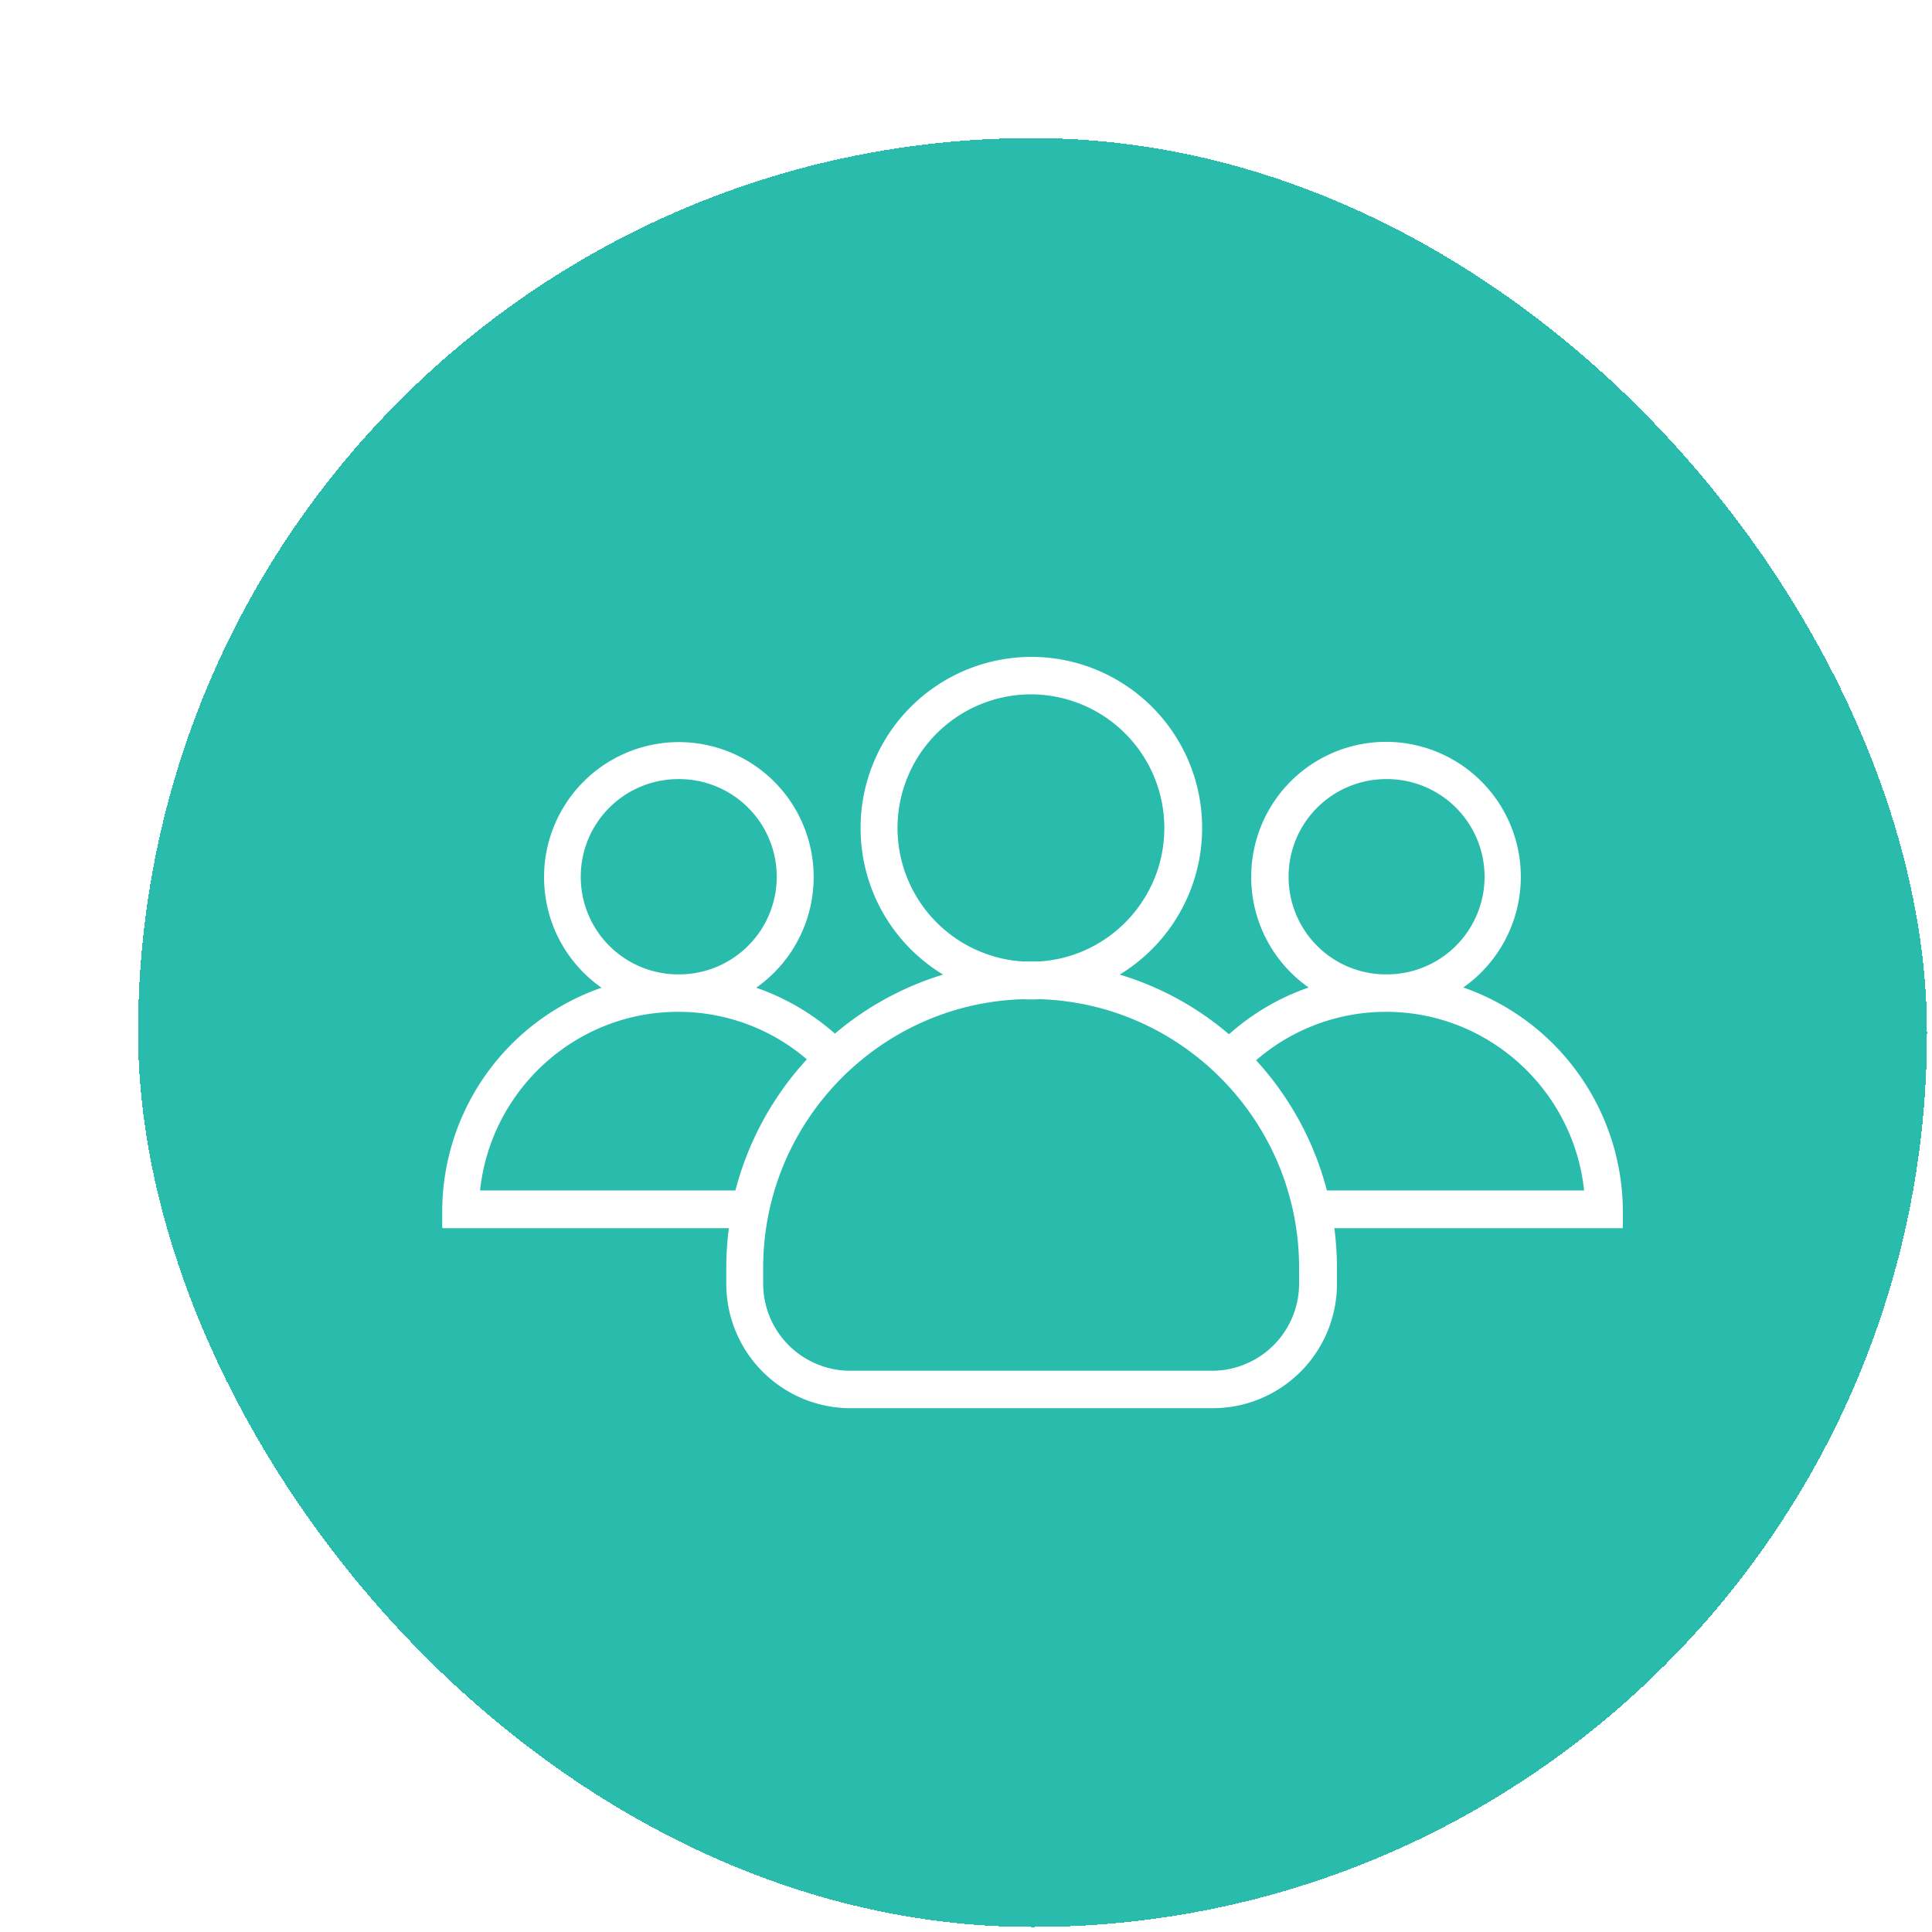 <svg width="54" height="54" fill="none" xmlns="http://www.w3.org/2000/svg"><g filter="url(#a)"><rect x=".5" y=".5" width="50" height="50" rx="25" fill="#29BCAD" shape-rendering="crispEdges"/><rect x="1" y="1" width="49" height="49" rx="24.5" stroke="#29BCAD" shape-rendering="crispEdges"/><g clip-path="url(#b)"><path d="M37.54 24.24a3.78 3.78 0 0 0 1.607-3.089 3.769 3.769 0 0 0-3.768-3.776 3.769 3.769 0 0 0-3.767 3.776c0 1.276.633 2.409 1.606 3.09a6.524 6.524 0 0 0-2.227 1.308 8.441 8.441 0 0 0-3.055-1.669 4.796 4.796 0 0 0 2.304-4.096A4.776 4.776 0 0 0 25.467 15a4.78 4.78 0 0 0-4.773 4.784c0 1.734.921 3.259 2.305 4.096a8.51 8.51 0 0 0-3.023 1.65 6.578 6.578 0 0 0-2.2-1.283 3.78 3.78 0 0 0 1.606-3.089 3.769 3.769 0 0 0-3.768-3.776 3.77 3.77 0 0 0-3.767 3.776c0 1.276.633 2.408 1.606 3.089A6.627 6.627 0 0 0 9 30.509v.433c0 .012.013.026.026.026h7.986c-.046.36-.072.733-.072 1.106v.445A3.476 3.476 0 0 0 20.413 36h10.121a3.476 3.476 0 0 0 3.474-3.481v-.445c0-.373-.026-.746-.072-1.106h8.038c.013 0 .026-.014.026-.026v-.433a6.652 6.652 0 0 0-4.46-6.269Zm-4.884-3.095a2.728 2.728 0 0 1 2.723-2.729 2.728 2.728 0 0 1 .052 5.458h-.104a2.722 2.722 0 0 1-2.67-2.73Zm-10.93-1.361a3.735 3.735 0 0 1 3.728-3.737 3.735 3.735 0 0 1 3.729 3.737c0 1.99-1.56 3.619-3.513 3.73h-.431a3.739 3.739 0 0 1-3.513-3.73Zm-8.854 1.36a2.728 2.728 0 0 1 2.723-2.728 2.728 2.728 0 0 1 .052 5.458h-.105a2.726 2.726 0 0 1-2.67-2.73Zm4.323 8.77h-7.137c.294-2.788 2.644-4.974 5.498-4.993h.078a5.514 5.514 0 0 1 3.558 1.328 8.599 8.599 0 0 0-1.997 3.665Zm15.755 2.605a2.435 2.435 0 0 1-2.429 2.434h-10.12a2.435 2.435 0 0 1-2.43-2.434v-.445c0-4.064 3.24-7.389 7.268-7.506.072.006.15.006.222.006.072 0 .15 0 .222-.007 4.029.118 7.267 3.443 7.267 7.507v.445Zm.777-2.605a8.575 8.575 0 0 0-1.978-3.639 5.54 5.54 0 0 1 3.59-1.354h.08c2.853.02 5.203 2.205 5.497 4.993h-7.189Z" fill="#fff"/></g></g><defs><clipPath id="b"><path fill="#fff" transform="translate(9 15)" d="M0 0h33v21H0z"/></clipPath><filter id="a" x=".5" y=".5" width="53.36" height="53.36" filterUnits="userSpaceOnUse" color-interpolation-filters="sRGB"><feFlood flood-opacity="0" result="BackgroundImageFix"/><feColorMatrix in="SourceAlpha" values="0 0 0 0 0 0 0 0 0 0 0 0 0 0 0 0 0 0 127 0" result="hardAlpha"/><feOffset dx="3.36" dy="3.36"/><feComposite in2="hardAlpha" operator="out"/><feColorMatrix values="0 0 0 0 0.161 0 0 0 0 0.737 0 0 0 0 0.678 0 0 0 0.5 0"/><feBlend in2="BackgroundImageFix" result="effect1_dropShadow_5162_60"/><feBlend in="SourceGraphic" in2="effect1_dropShadow_5162_60" result="shape"/></filter></defs></svg>